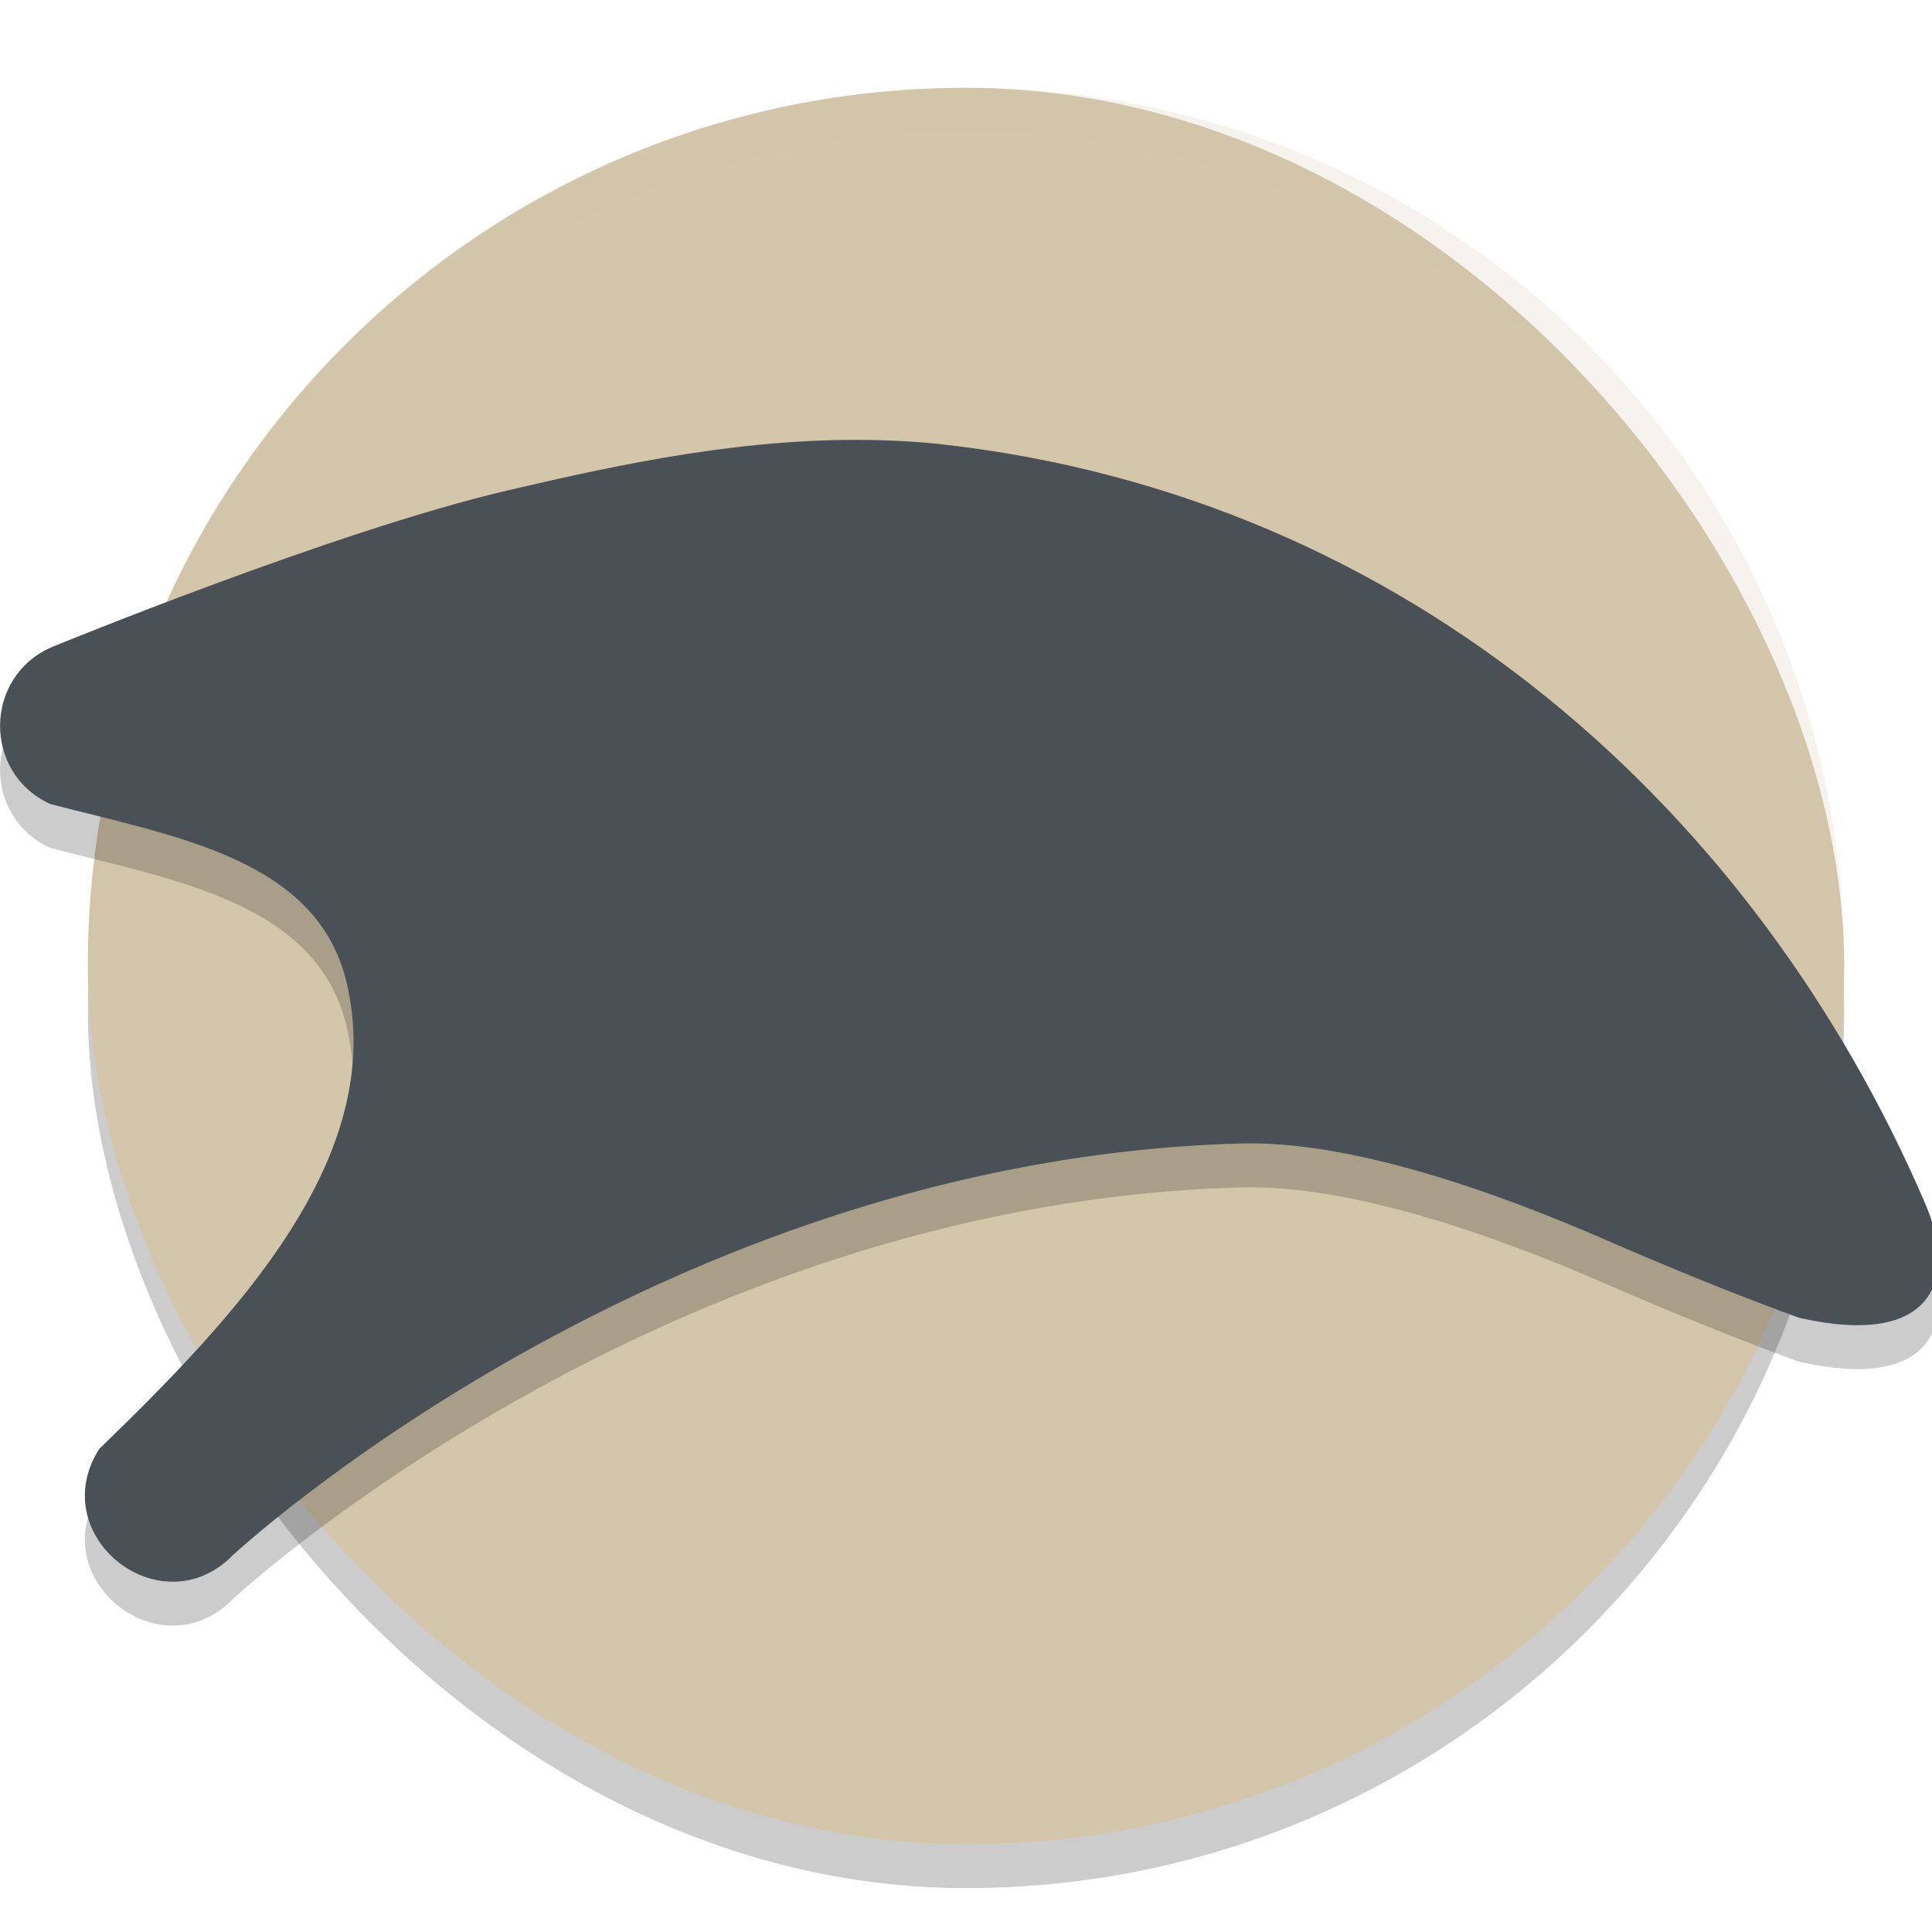 <svg xmlns="http://www.w3.org/2000/svg" width="22" height="22" version="1">
 <rect style="opacity:.2" width="20" height="20" x="1" y="1.5" rx="10" ry="10"/>
 <rect style="fill:#d3c6aa" width="20" height="20" x="1" y="1" rx="10" ry="10"/>
 <path style="opacity:.2;fill:#d3c6aa" d="m11 1c-5.54 0-10 4.46-10 10 0 0.084 0.004 0.167 0.006 0.25 0.132-5.423 4.538-9.75 9.994-9.75 5.456 0 9.862 4.327 9.994 9.75 0.002-0.083 0.006-0.166 0.006-0.25 0-5.54-4.46-10-10-10z"/>
 <path style="opacity:.2" d="m10.033 5.513c-1.496-0.044-2.935 0.263-4.263 0.574-1.958 0.458-5.179 1.781-5.179 1.781-0.777 0.336-0.79 1.433-0.02 1.787 1.427 0.372 3.037 0.624 3.374 2.026 0.479 1.992-1.264 3.816-2.816 5.319-0.628 0.993 0.709 2.047 1.528 1.204 0 0 4.854-4.505 11.478-4.683 1.234-0.033 2.865 0.537 4.159 1.102 1.283 0.56 2.196 0.884 2.196 0.884 1.511 0.341 1.813-0.417 1.431-1.306-1.9-4.416-5.832-8.054-11.235-8.646l-0.009-0.001c-0.216-0.022-0.431-0.035-0.645-0.041z"/>
 <path style="fill:#495156" d="m10.033 5.013c-1.496-0.044-2.935 0.263-4.263 0.574-1.958 0.458-5.179 1.781-5.179 1.781-0.777 0.336-0.79 1.433-0.02 1.787 1.427 0.372 3.037 0.624 3.374 2.026 0.479 1.992-1.264 3.816-2.816 5.319-0.628 0.993 0.709 2.047 1.528 1.204 0 0 4.854-4.505 11.478-4.683 1.234-0.033 2.865 0.537 4.159 1.102 1.283 0.56 2.196 0.884 2.196 0.884 1.511 0.341 1.813-0.417 1.431-1.306-1.9-4.416-5.832-8.054-11.235-8.646l-0.009-0.001c-0.216-0.022-0.431-0.035-0.645-0.041z"/>
</svg>
